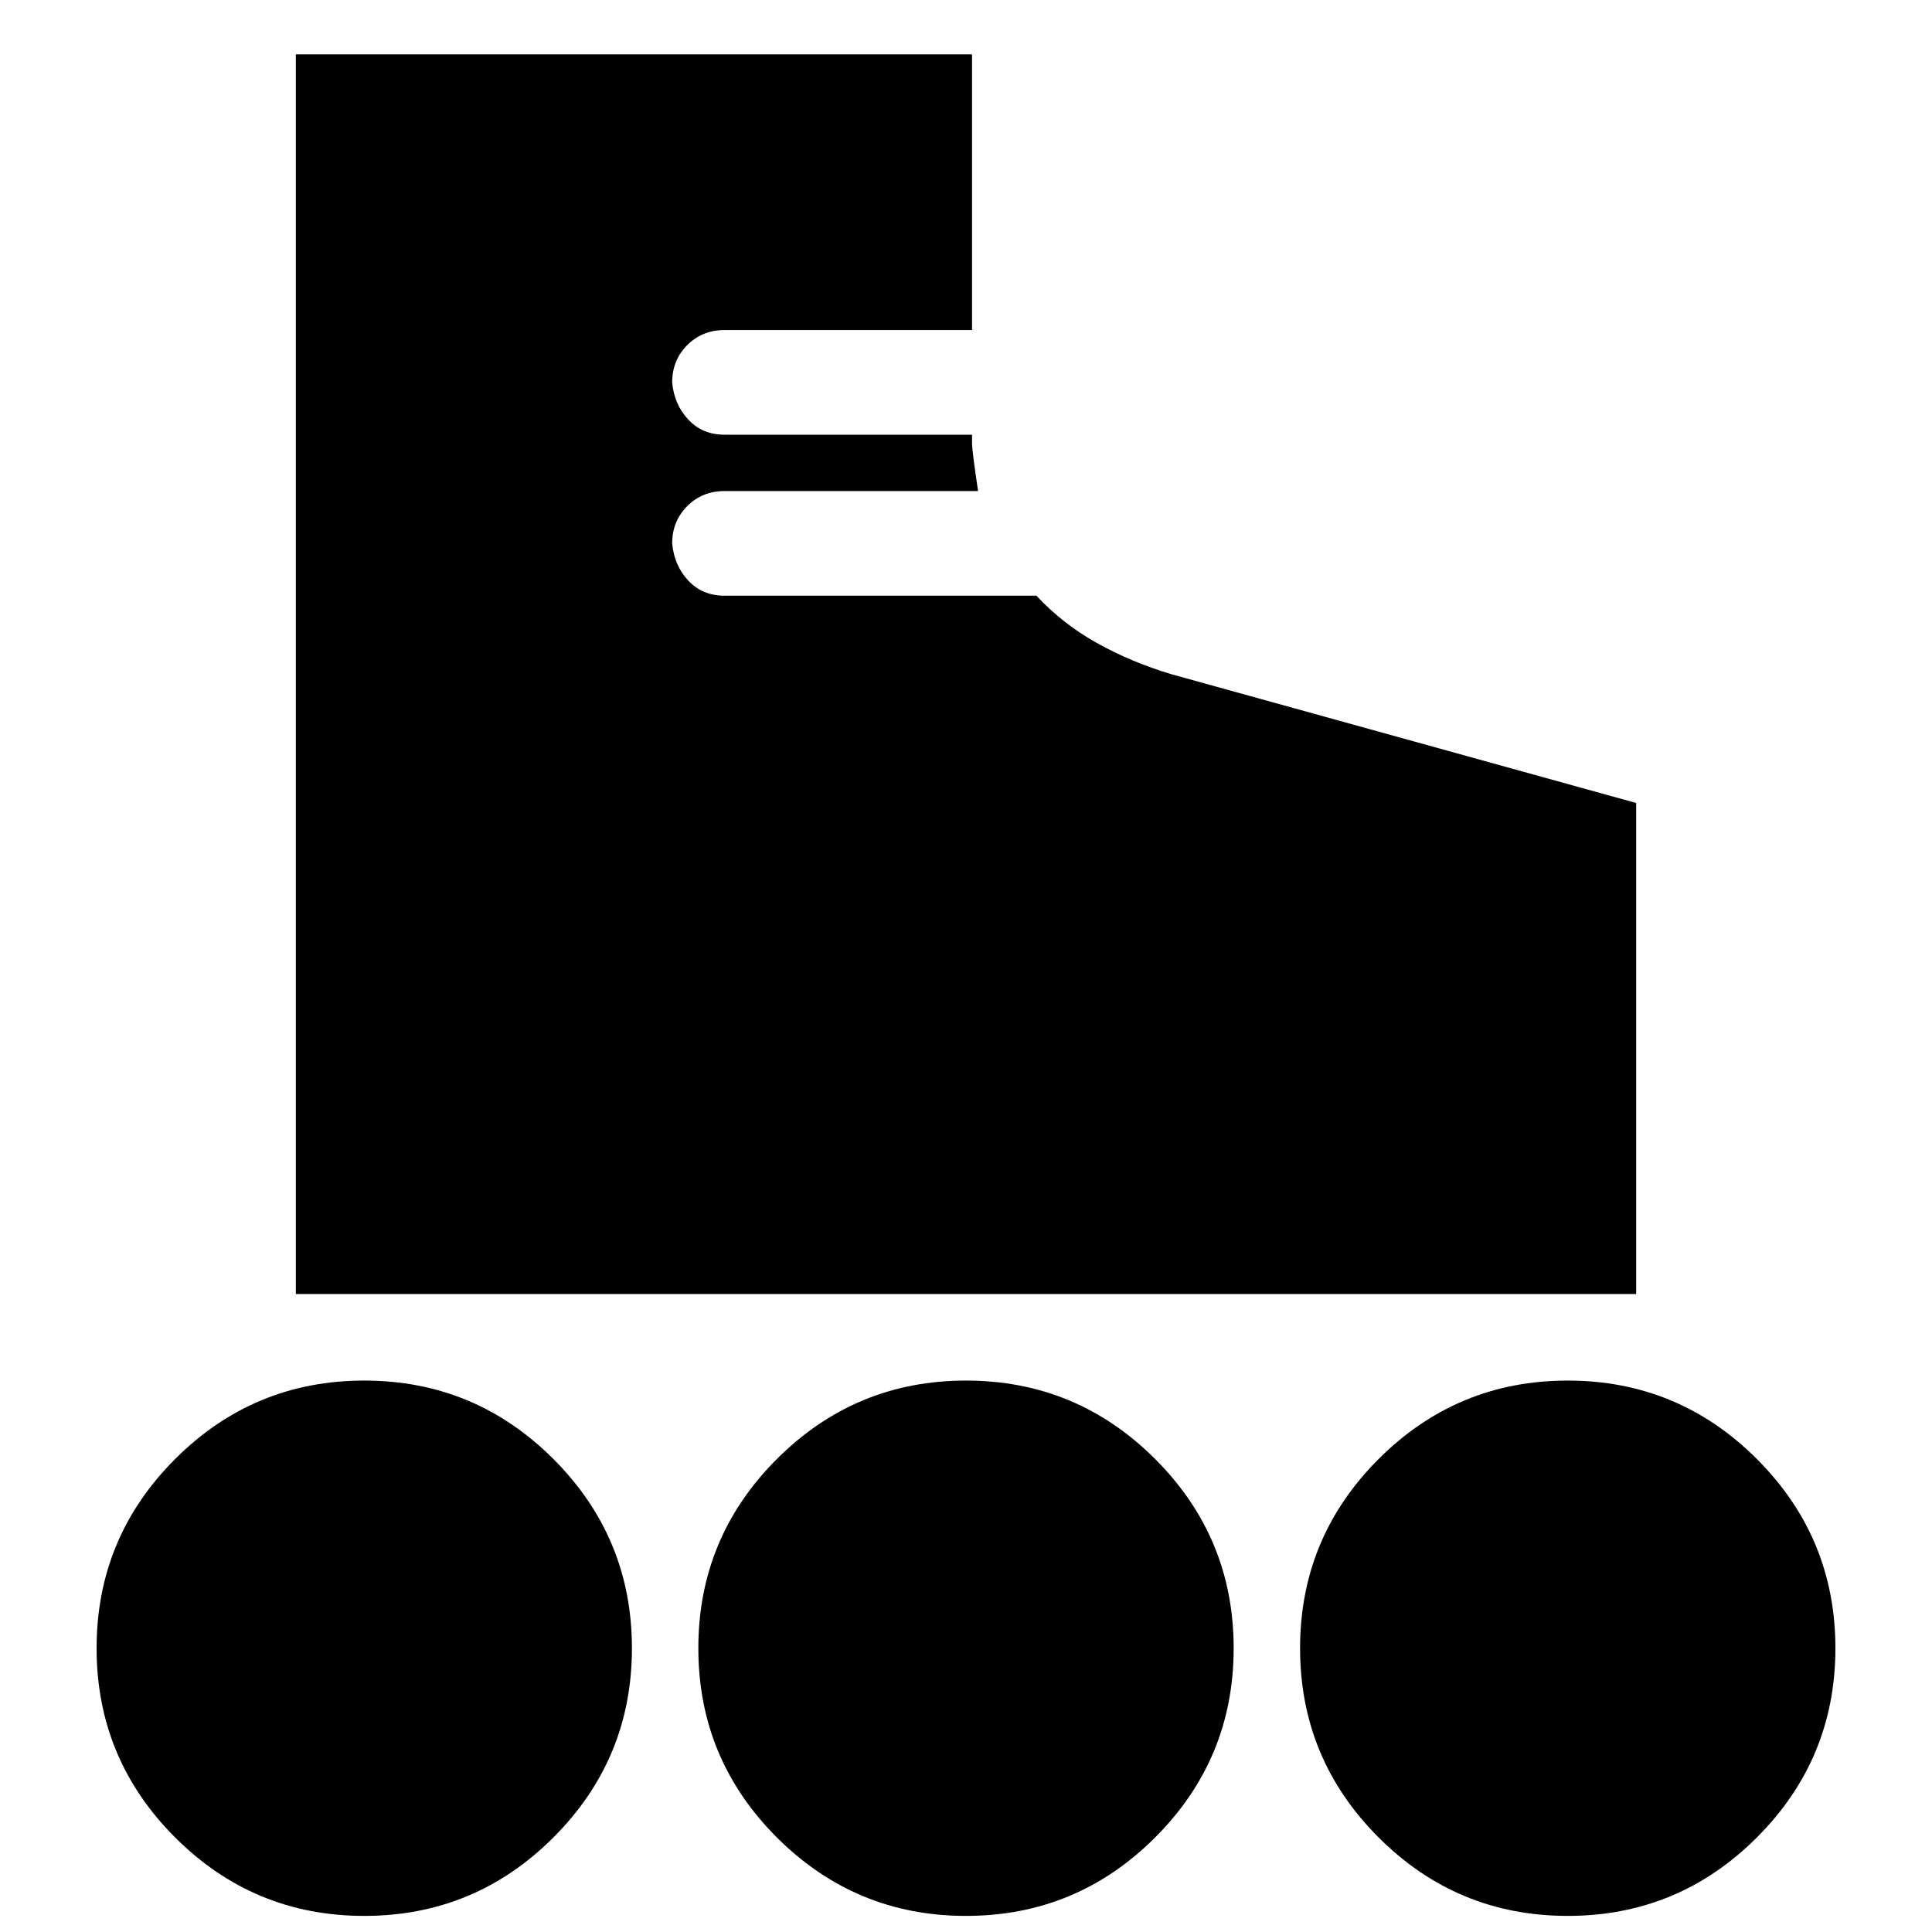 <svg xmlns="http://www.w3.org/2000/svg" height="24" width="24"><path d="M3.675 16.075V0.675H12.075V4.1H9Q8.725 4.1 8.537 4.287Q8.35 4.475 8.35 4.75Q8.375 5.025 8.55 5.212Q8.725 5.4 9 5.4H12.075V5.5Q12.075 5.6 12.15 6.1H9Q8.725 6.1 8.537 6.287Q8.35 6.475 8.35 6.75Q8.375 7.025 8.55 7.212Q8.725 7.4 9 7.4H12.875Q13.2 7.75 13.625 7.987Q14.05 8.225 14.55 8.375L20.325 9.975V16.075ZM4.525 23.8Q3.15 23.8 2.175 22.825Q1.2 21.85 1.2 20.475Q1.2 19.1 2.175 18.125Q3.15 17.15 4.525 17.15Q5.9 17.15 6.875 18.125Q7.85 19.1 7.85 20.475Q7.85 21.85 6.875 22.825Q5.9 23.8 4.525 23.8ZM19.475 23.8Q18.1 23.8 17.125 22.825Q16.15 21.85 16.15 20.475Q16.15 19.1 17.125 18.125Q18.1 17.15 19.475 17.15Q20.85 17.15 21.825 18.125Q22.8 19.1 22.8 20.475Q22.8 21.85 21.825 22.825Q20.85 23.8 19.475 23.8ZM12 23.8Q10.625 23.8 9.65 22.825Q8.675 21.85 8.675 20.475Q8.675 19.1 9.65 18.125Q10.625 17.15 12 17.15Q13.375 17.15 14.35 18.125Q15.325 19.1 15.325 20.475Q15.325 21.85 14.35 22.825Q13.375 23.8 12 23.8Z"/></svg>